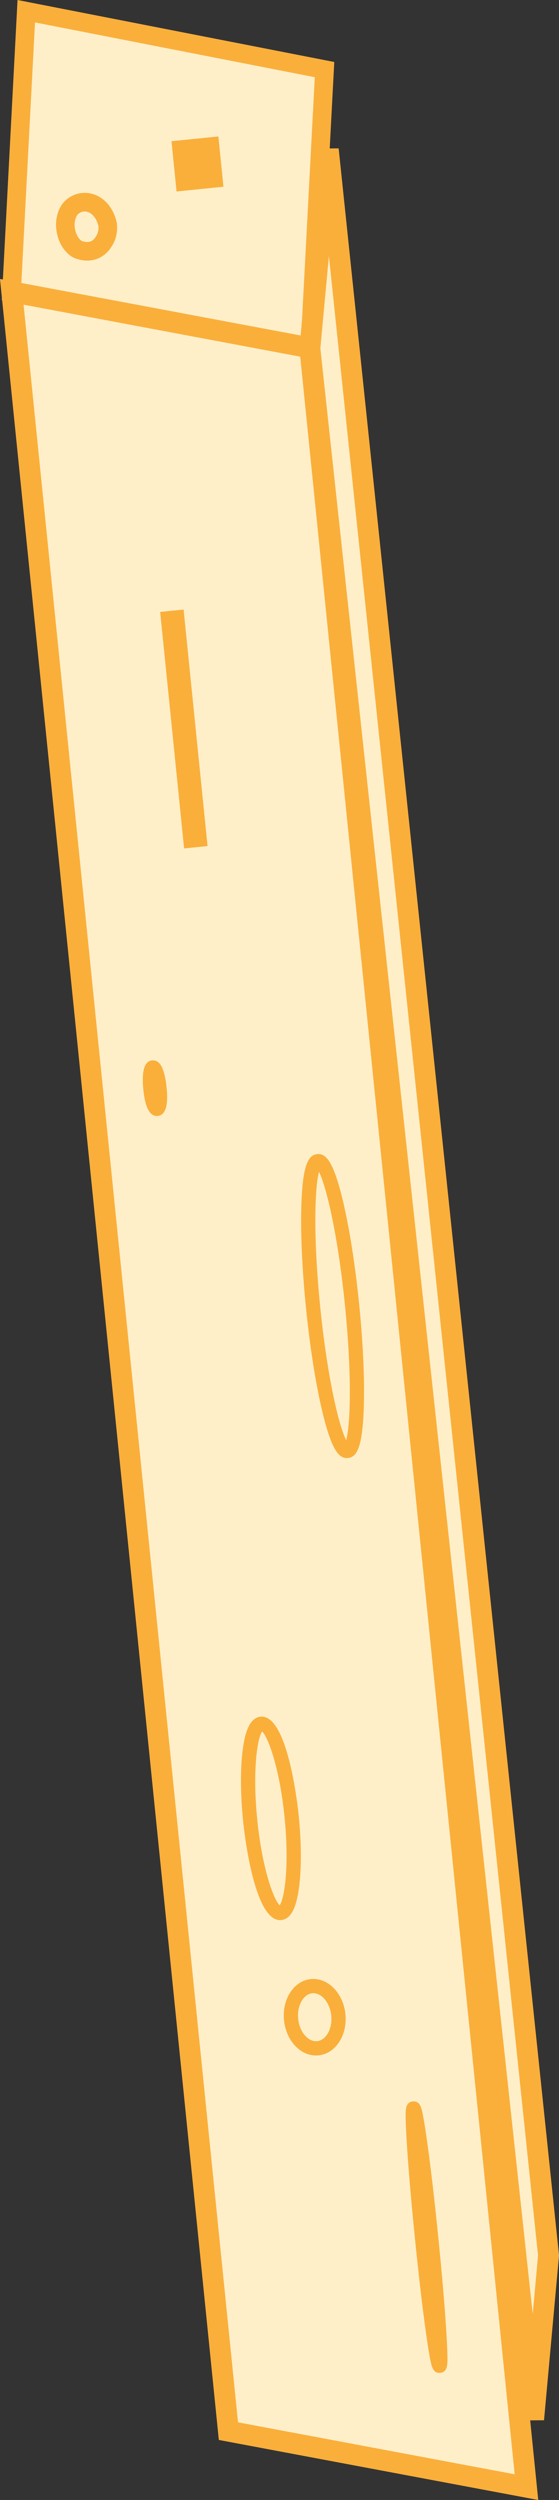 <?xml version="1.0" encoding="UTF-8"?>
<svg id="Layer_2" data-name="Layer 2" xmlns="http://www.w3.org/2000/svg" viewBox="0 0 208.2 929.9">
  <rect x="0" y="0" width="208.2" height="929.9" fill="#333333" stroke="none"/>
  <defs>
    <style>
      .cls-1 {
        fill: #faaf3b;
      }

      .cls-2 {
        fill: #ffefc8;
      }
    </style>
  </defs>
  <g id="Layer_1-2" data-name="Layer 1">
    <g>
      <g>
        <polygon class="cls-2" points="115.42 129.3 4.3 108.77 9.78 4.17 120.87 25.88 115.42 129.3"/>
        <path class="cls-1" d="m118.68,133.42L.67,111.63,6.53,0l117.97,23.06-5.82,110.37ZM7.92,105.91l104.24,19.26,5.08-96.45L13.04,8.34l-5.12,97.56Z"/>
      </g>
      <g>
        <polygon class="cls-2" points="196.08 925.12 85.08 904.29 4.39 108.55 115.39 129.38 196.08 925.12"/>
        <path class="cls-1" d="m200.47,929.9l-118.97-22.33-.29-2.89L0,103.77l118.97,22.33.29,2.89,81.21,800.91Zm-111.82-28.89l103.04,19.33L111.82,132.67,8.78,113.33l79.87,787.67Z"/>
      </g>
      <g>
        <polygon class="cls-2" points="198.74 899.89 204.3 838.95 122.26 55.6 115.42 129.6 198.74 899.89"/>
        <path class="cls-1" d="m194.88,900.31L111.51,129.63l.04-.39,6.84-74,7.74-.05,82.08,783.72-5.59,61.33-7.74.07ZM119.32,129.57l79.09,731.13,1.98-21.73L122.5,95.22l-3.18,34.35Z"/>
      </g>
      <g>
        <ellipse class="cls-2" cx="100.9" cy="676.36" rx="7.75" ry="35.37" transform="translate(-67.72 13.63) rotate(-5.79)"/>
        <path class="cls-1" d="m104.29,714.21c-9.73,0-13.36-32.99-13.74-36.8-.97-9.58-1.06-18.7-.26-25.68.99-8.63,3.15-12.83,6.77-13.19,10.07-1,13.79,32.91,14.19,36.78.97,9.58,1.06,18.7.26,25.68-.99,8.63-3.15,12.83-6.77,13.19-.15.01-.3.02-.44.02Zm-6.67-70.17c-1.75,2.45-3.66,14.41-1.8,32.84,1.87,18.43,6.14,29.76,8.35,31.81,1.75-2.45,3.66-14.41,1.8-32.84h0c-1.87-18.43-6.14-29.76-8.35-31.81Z"/>
      </g>
      <g>
        <path class="cls-2" d="m82.29,60.1l-8.74.89-8.74.89,8.74-.89,8.74-.89Z"/>
        <rect class="cls-1" x="64.77" y="51.59" width="17.56" height="18.8" transform="translate(-5.78 7.73) rotate(-5.79)"/>
      </g>
      <g>
        <ellipse class="cls-2" cx="123.87" cy="485.81" rx="7.27" ry="54.16" transform="translate(-48.38 14.97) rotate(-5.79)"/>
        <path class="cls-1" d="m129.14,542.35c-3,0-5.74-3.23-9.1-17.31-2.42-10.15-4.57-23.73-6.04-38.23-1.47-14.51-2.1-28.24-1.76-38.67.49-15.2,2.71-18.53,5.9-18.85,3.19-.33,6.03,2.5,9.56,17.29,2.42,10.15,4.57,23.73,6.04,38.23,1.47,14.51,2.1,28.24,1.76,38.67-.49,15.2-2.71,18.53-5.9,18.85-.15.02-.31.02-.46.02Zm-10.33-106.45c-1.58,5.83-2.2,24.05.47,50.37,2.67,26.32,6.93,44.05,9.65,49.44,1.58-5.83,2.2-24.05-.47-50.37-2.67-26.32-6.93-44.05-9.65-49.44Z"/>
      </g>
      <g>
        <ellipse class="cls-2" cx="158.87" cy="832.13" rx="1.7" ry="48.08" transform="translate(-83.14 20.27) rotate(-5.79)"/>
        <path class="cls-1" d="m163.6,882.62c-2.44,0-2.92-2.61-3.53-5.86-.45-2.43-.99-5.9-1.6-10.32-1.24-9.03-2.64-21.06-3.93-33.87h0c-1.3-12.81-2.34-24.87-2.94-33.97-.29-4.45-.46-7.96-.51-10.43-.06-3.48-.11-6.23,2.66-6.51,2.78-.26,3.27,2.42,3.91,5.84.45,2.43.99,5.9,1.6,10.32,1.24,9.03,2.64,21.06,3.93,33.87,1.3,12.81,2.34,24.87,2.94,33.97.29,4.45.46,7.96.51,10.43.06,3.48.11,6.23-2.66,6.51-.13.01-.26.02-.38.02Z"/>
      </g>
      <g>
        <ellipse class="cls-2" cx="117.22" cy="750.33" rx="8.84" ry="11.61" transform="translate(-75.1 15.65) rotate(-5.79)"/>
        <path class="cls-1" d="m117.68,764.56c-2.85,0-5.58-1.27-7.79-3.63-2.28-2.43-3.73-5.79-4.11-9.45h0c-.37-3.66.38-7.24,2.13-10.08,1.88-3.07,4.68-4.94,7.87-5.26,6.31-.62,12.08,5.21,12.87,13.03.37,3.66-.38,7.24-2.13,10.08-1.88,3.07-4.68,4.94-7.87,5.26-.33.03-.65.05-.98.05Zm-.95-23.16c-.14,0-.28,0-.42.02-1.51.15-2.89,1.13-3.88,2.76-1.14,1.86-1.63,4.26-1.37,6.77h0c.25,2.51,1.21,4.77,2.7,6.36,1.3,1.39,2.85,2.08,4.36,1.92,1.51-.15,2.89-1.13,3.88-2.76,1.14-1.86,1.63-4.26,1.37-6.77-.47-4.63-3.46-8.3-6.65-8.3Z"/>
      </g>
      <g>
        <path class="cls-2" d="m68.48,271.16l-4.46-43.98,4.46,43.98c2.46,24.29,4.46,43.98,4.46,43.98,0,0-2-19.69-4.46-43.98Z"/>
        <rect class="cls-1" x="64.09" y="226.95" width="8.78" height="88.42" transform="translate(-27.01 8.29) rotate(-5.79)"/>
      </g>
      <g>
        <ellipse class="cls-2" cx="57.71" cy="404.75" rx="1.7" ry="7.74" transform="translate(-40.54 7.89) rotate(-5.79)"/>
        <path class="cls-1" d="m58.41,415.11c-4.02,0-4.78-7.43-5.03-9.92-.23-2.24-.25-4.39-.05-6.06.34-2.94,1.46-4.52,3.33-4.71,1.87-.18,3.29,1.14,4.21,3.95.52,1.6.94,3.71,1.16,5.95h0c.26,2.56,1.05,10.33-3.28,10.78-.12.01-.23.02-.34.02Z"/>
      </g>
      <g>
        <path class="cls-2" d="m40.1,83.54c-1.96-8.71-9.97-10.57-14.04-5.7-3.43,4.8-1.33,12.61,2.81,14.87,3.41,1.44,7.28,1.04,9.6-2.6,1.26-1.75,1.9-4.08,1.63-6.57Z"/>
        <path class="cls-1" d="m32.47,96.94c-1.6,0-3.28-.34-4.95-1.05l-.31-.15c-2.83-1.54-5.04-4.75-5.93-8.58-.95-4.14-.24-8.27,1.95-11.34l.16-.21c2.64-3.16,6.71-4.53,10.63-3.58,4.66,1.13,8.2,5.14,9.46,10.74l.06.38c.36,3.24-.43,6.39-2.21,8.9-2.07,3.18-5.29,4.89-8.86,4.89Zm-2.08-7.36c1.61.63,3.74.87,5.15-1.34l.11-.17c.78-1.08,1.14-2.48,1.01-3.97-.69-2.86-2.28-4.85-4.28-5.33-1.33-.33-2.64.11-3.59,1.19-.96,1.44-1.25,3.54-.76,5.65.41,1.77,1.34,3.34,2.36,3.97Z"/>
      </g>
    </g>
  </g>
</svg>